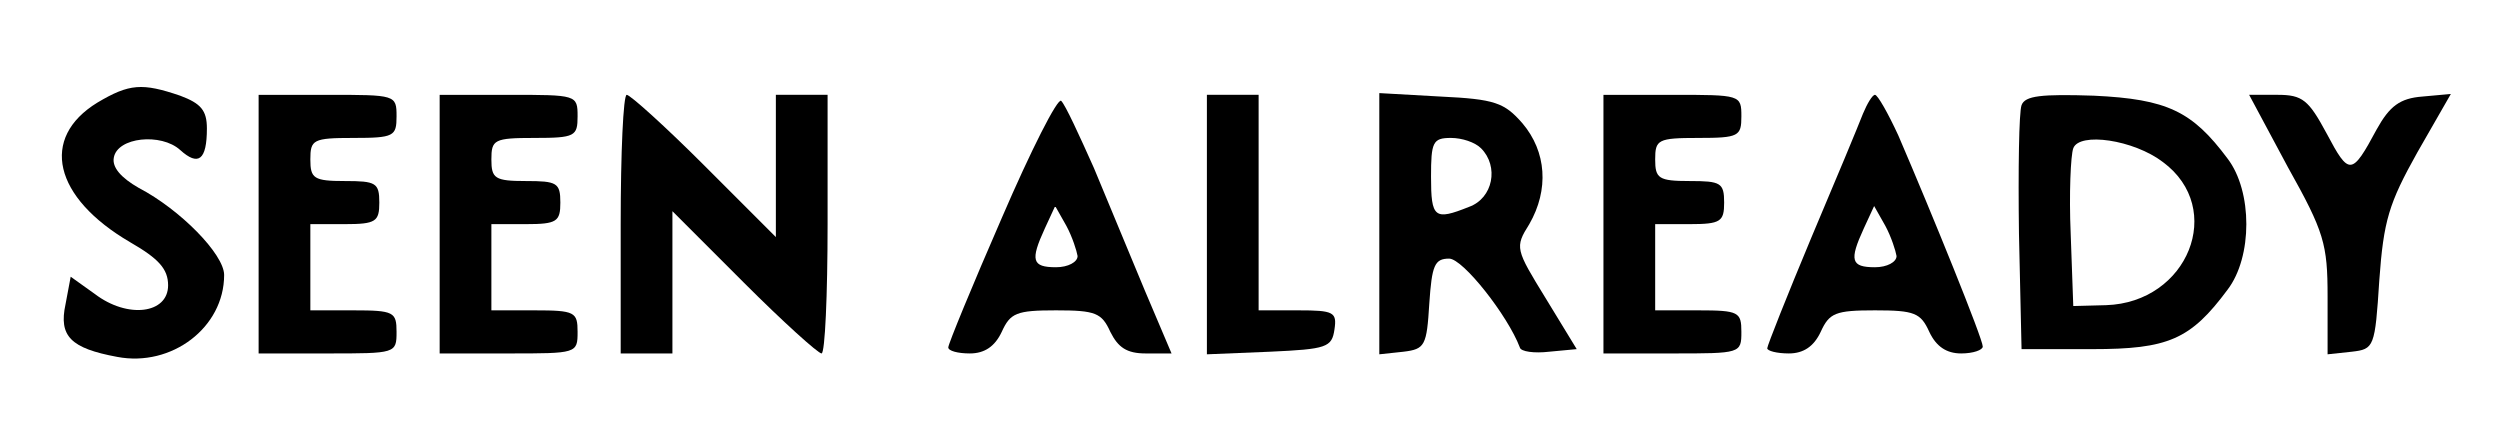 <?xml version="1.0" standalone="no"?>
<!DOCTYPE svg PUBLIC "-//W3C//DTD SVG 20010904//EN"
 "http://www.w3.org/TR/2001/REC-SVG-20010904/DTD/svg10.dtd">
<svg version="1.0" xmlns="http://www.w3.org/2000/svg"
 width="290pt" height="50pt" viewBox="0 0 290 50"
 preserveAspectRatio="xMidYMid meet">

<g transform="translate(0,50) scale(0.1,-0.1)"
fill="#000000" stroke="none">
<path d="M113 381 c-67 -41 -51 -110 38 -162 33 -19 44 -31 44 -50 0 -33 -47
-39 -85 -10 l-28 20 -6 -32 c-8 -37 6 -51 60 -61 63 -12 124 34 124 95 0 24
-51 76 -99 101 -21 12 -31 24 -29 35 4 24 55 29 77 9 21 -19 31 -12 31 25 0
21 -7 29 -31 38 -44 15 -59 14 -96 -8z"/>
<path d="M300 240 l0 -150 80 0 c79 0 80 0 80 25 0 23 -3 25 -50 25 l-50 0 0
50 0 50 40 0 c36 0 40 3 40 25 0 23 -4 25 -40 25 -36 0 -40 3 -40 25 0 23 3
25 50 25 47 0 50 2 50 25 0 25 -1 25 -80 25 l-80 0 0 -150z"/>
<path d="M510 240 l0 -150 80 0 c79 0 80 0 80 25 0 23 -3 25 -50 25 l-50 0 0
50 0 50 40 0 c36 0 40 3 40 25 0 23 -4 25 -40 25 -36 0 -40 3 -40 25 0 23 3
25 50 25 47 0 50 2 50 25 0 25 -1 25 -80 25 l-80 0 0 -150z"/>
<path d="M720 240 l0 -150 30 0 30 0 0 82 0 83 83 -83 c45 -45 86 -82 90 -82
4 0 7 68 7 150 l0 150 -30 0 -30 0 0 -82 0 -83 -83 83 c-45 45 -86 82 -90 82
-4 0 -7 -67 -7 -150z"/>
<path d="M1162 247 c-34 -78 -62 -146 -62 -150 0 -4 11 -7 25 -7 17 0 29 8 37
25 10 22 17 25 63 25 46 0 53 -3 63 -25 9 -18 19 -25 41 -25 l30 0 -31 73
c-16 39 -43 103 -59 142 -17 38 -33 73 -38 78 -4 4 -35 -57 -69 -136z m88 -44
c0 -7 -11 -13 -25 -13 -28 0 -30 8 -13 45 l12 26 13 -23 c7 -13 12 -29 13 -35z"/>
<path d="M1400 240 l0 -151 73 3 c66 3 72 5 75 26 3 20 -1 22 -42 22 l-46 0 0
125 0 125 -30 0 -30 0 0 -150z"/>
<path d="M1600 240 l0 -151 28 3 c25 3 27 7 30 56 3 44 6 52 23 52 16 0 68
-66 82 -103 1 -5 17 -7 34 -5 l32 3 -36 59 c-35 57 -36 59 -19 86 23 40 20 84
-8 117 -21 24 -32 28 -95 31 l-71 4 0 -152z m118 88 c21 -21 14 -58 -14 -68
-40 -16 -44 -13 -44 35 0 40 2 45 23 45 13 0 28 -5 35 -12z"/>
<path d="M1860 240 l0 -150 80 0 c79 0 80 0 80 25 0 23 -3 25 -50 25 l-50 0 0
50 0 50 40 0 c36 0 40 3 40 25 0 23 -4 25 -40 25 -36 0 -40 3 -40 25 0 23 3
25 50 25 47 0 50 2 50 25 0 25 -1 25 -80 25 l-80 0 0 -150z"/>
<path d="M2161 368 c-5 -13 -32 -78 -60 -144 -28 -67 -51 -125 -51 -128 0 -3
11 -6 25 -6 17 0 29 8 37 25 10 22 17 25 63 25 46 0 53 -3 63 -25 8 -17 20
-25 37 -25 14 0 25 4 25 8 0 9 -58 152 -98 245 -12 26 -24 47 -27 47 -3 0 -9
-10 -14 -22z m39 -165 c0 -7 -11 -13 -25 -13 -28 0 -30 8 -13 45 l12 26 13
-23 c7 -13 12 -29 13 -35z"/>
<path d="M2345 378 c-3 -8 -4 -75 -3 -149 l3 -134 82 0 c88 0 114 11 157 69
29 38 29 114 0 152 -41 55 -70 69 -155 73 -61 2 -80 0 -84 -11z m164 -66 c73
-54 29 -163 -66 -166 l-38 -1 -3 84 c-2 46 0 91 3 99 7 19 70 10 104 -16z"/>
<path d="M2654 306 c42 -75 46 -89 46 -150 l0 -67 28 3 c26 3 27 5 32 83 5 69
11 89 44 148 l39 68 -33 -3 c-26 -2 -38 -11 -53 -38 -29 -54 -32 -54 -58 -5
-21 39 -28 45 -57 45 l-33 0 45 -84z"/>
</g>
</svg>
